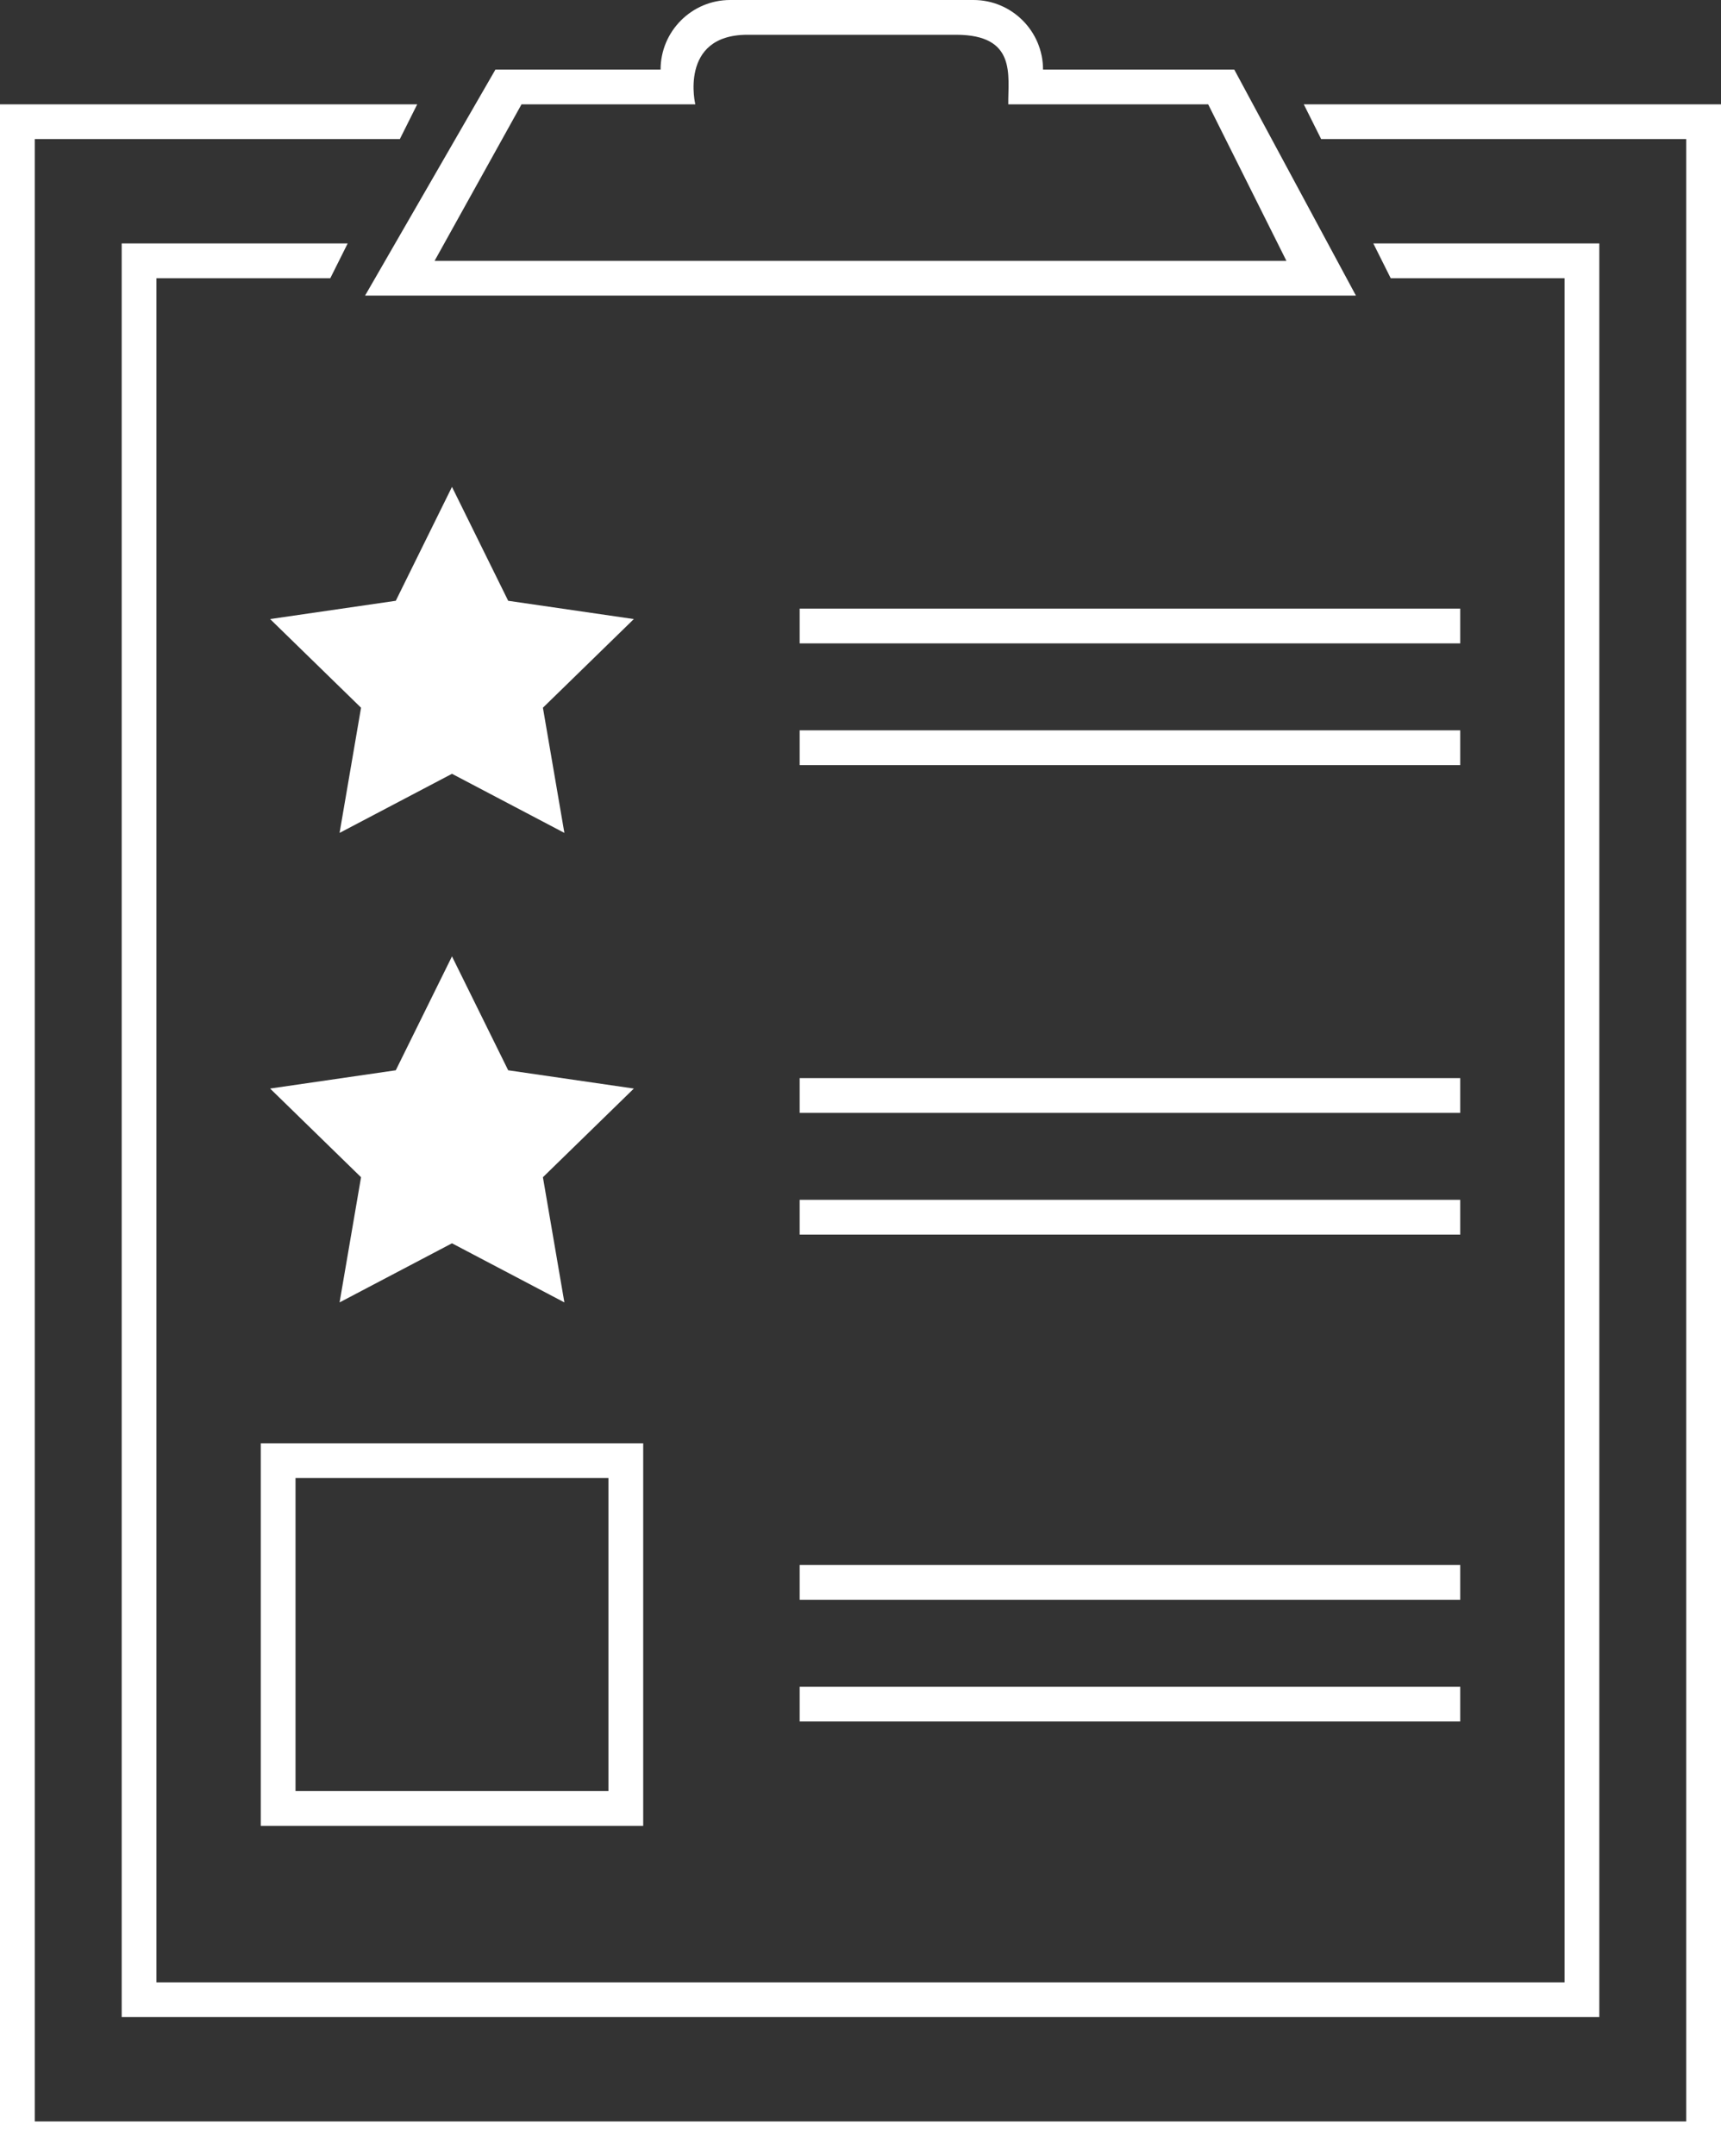 <?xml version="1.0" encoding="UTF-8" standalone="no"?>
<svg width="99px" height="124px" viewBox="0 0 99 124" version="1.1" xmlns="http://www.w3.org/2000/svg" xmlns:xlink="http://www.w3.org/1999/xlink" xmlns:sketch="http://www.bohemiancoding.com/sketch/ns">
    <rect x="0" y="0" width="99" height="124" fill="#333333" stroke="none"/>
    <!-- Generator: Sketch 3.2.2 (9983) - http://www.bohemiancoding.com/sketch -->
    <title>icon-plan</title>
    <desc>Created with Sketch.</desc>
    <defs></defs>
    <g id="Page-1" stroke="none" stroke-width="1" fill="none" fill-rule="evenodd" sketch:type="MSPage">
        <g id="icon-plan" sketch:type="MSLayerGroup" transform="translate(-1, 0)">
            <path d="M98,8 L77,8 L76,6 L100,6 L100,123 L100,124 L1,124 L1,123 L1,6 L2,6 L25,6 L24,8 L3,8 L3,122 L98,122 L98,8 Z" id="Rectangle-5" fill="#FFFFFF" sketch:type="MSShapeGroup"></path>
            <path d="M91,16 L81,16 L80,14 L93,14 L93,116 L8,116 L8,14 L21,14 L20,16 L10,16 L10,114 L91,114 L91,16 Z" id="Rectangle-6" fill="#FFFFFF" sketch:type="MSShapeGroup"></path>
            <path d="M29.5,4 L22,17 L79,17 L72,4 L61,4 C61,1.795 59.205,2.20221565e-08 57,2.20221565e-08 L43,2.20221565e-08 C40.8,2.20221565e-08 39,1.791 39,4 L29.5,4 Z M41,6 C41.015,6 31,6 31,6 L26,15 L75,15 L70.5,6 L59,6 C58.981,4.345 59.5,2 56,2 L44,2 C40,2 41.015,6.112 41,6 Z" id="Rectangle-7" fill="#FFFFFF" sketch:type="MSShapeGroup"></path>
            <rect id="Rectangle-12" stroke="#FFFFFF" stroke-width="2" sketch:type="MSShapeGroup" x="17" y="84" width="20" height="20"></rect>
            <polygon id="Star-3" fill="#FFFFFF" sketch:type="MSShapeGroup" points="27 71.5 20.534 74.899 21.769 67.7 16.538 62.601 23.767 61.55 27 55 30.233 61.55 37.462 62.601 32.231 67.7 33.466 74.899 "></polygon>
            <polygon id="Star-4" fill="#FFFFFF" sketch:type="MSShapeGroup" points="27 44.5 20.534 47.899 21.769 40.7 16.538 35.601 23.767 34.55 27 28 30.233 34.55 37.462 35.601 32.231 40.7 33.466 47.899 "></polygon>
            <path d="M47,42 L85,42 L85,44 L47,44 L47,42 L47,42 Z" id="Path" fill="#FFFFFF" sketch:type="MSShapeGroup"></path>
            <path d="M47,62 L85,62 L85,64 L47,64 L47,62 L47,62 Z" id="Path" fill="#FFFFFF" sketch:type="MSShapeGroup"></path>
            <path d="M47,69 L85,69 L85,71 L47,71 L47,69 L47,69 Z" id="Path" fill="#FFFFFF" sketch:type="MSShapeGroup"></path>
            <path d="M47,90 L85,90 L85,92 L47,92 L47,90 L47,90 Z" id="Path" fill="#FFFFFF" sketch:type="MSShapeGroup"></path>
            <path d="M47,97 L85,97 L85,99 L47,99 L47,97 L47,97 Z" id="Path" fill="#FFFFFF" sketch:type="MSShapeGroup"></path>
            <path d="M47,35 L85,35 L85,37 L47,37 L47,35 L47,35 Z" id="Path" fill="#FFFFFF" sketch:type="MSShapeGroup"></path>
        </g>
    </g>
</svg>
